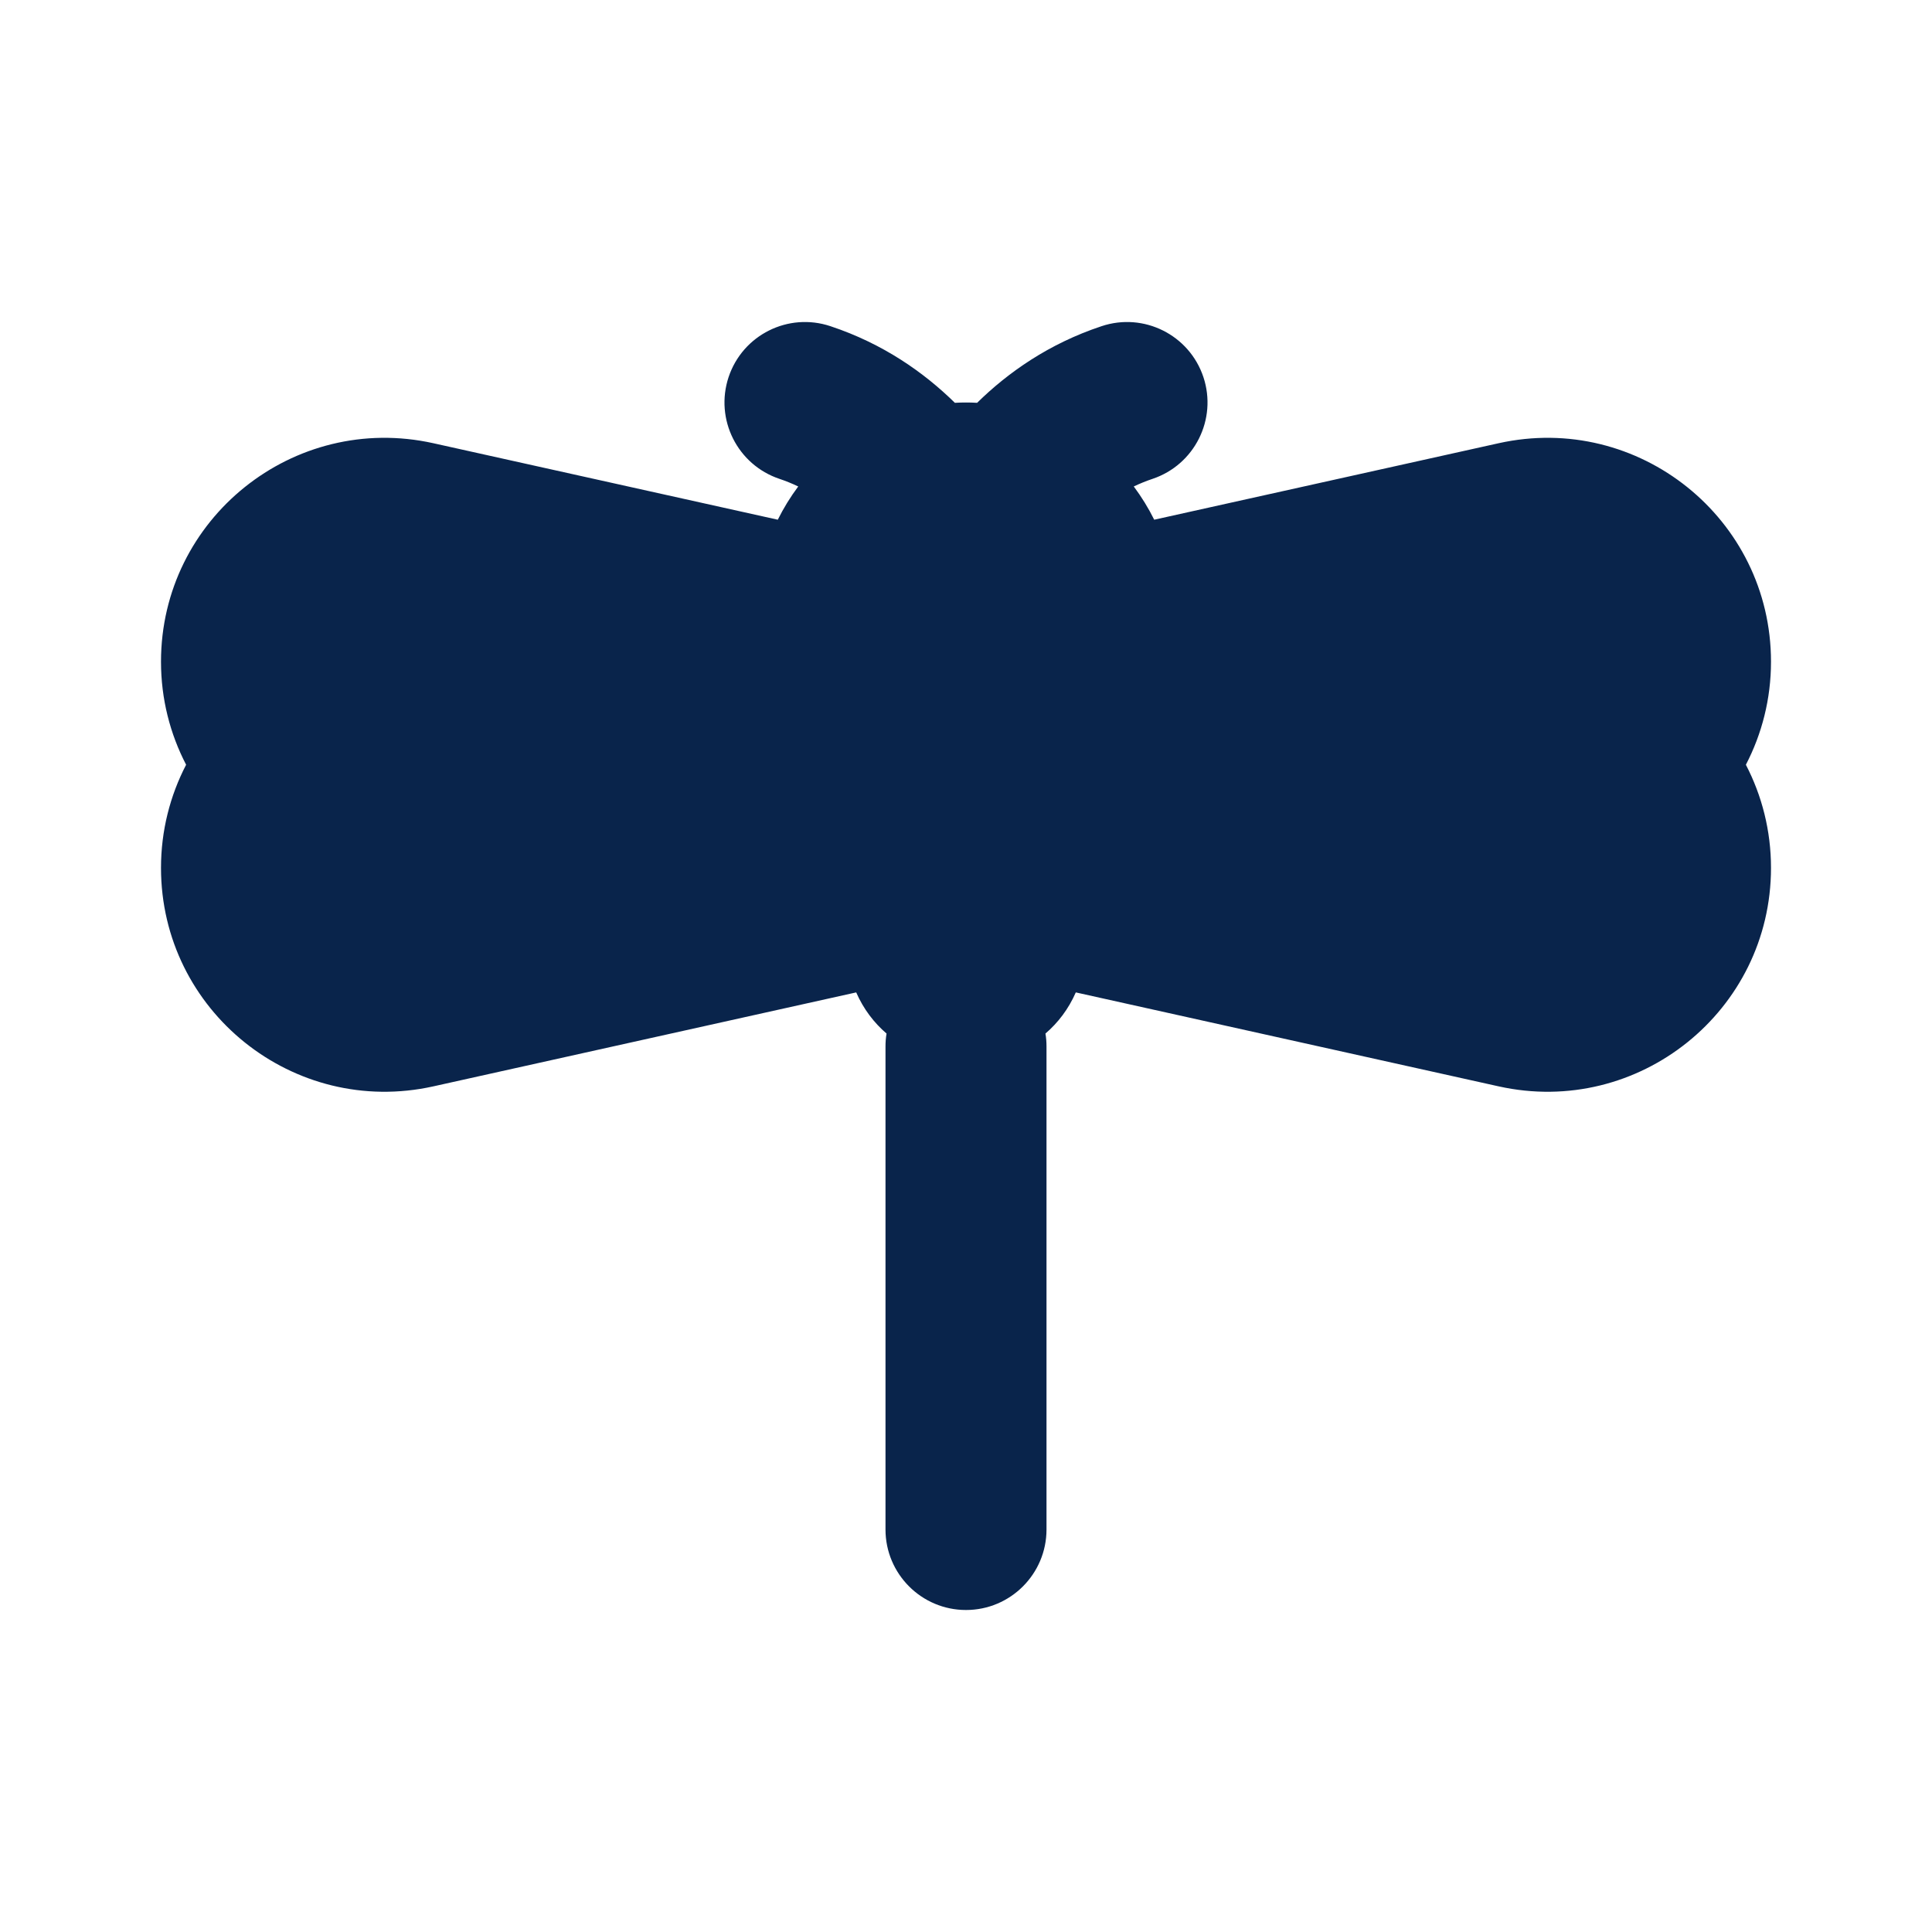 <?xml version="1.0" encoding="UTF-8"?>
<svg width="24px" height="24px" viewBox="0 0 24 24" version="1.1" xmlns="http://www.w3.org/2000/svg" xmlns:xlink="http://www.w3.org/1999/xlink">
    <title>dragonfly_fill</title>
    <g id="Icon" stroke="none" stroke-width="1" fill="none" fill-rule="evenodd">
        <g id="Nature" transform="translate(-144, -144)" fill-rule="nonzero">
            <g id="dragonfly_fill" transform="translate(144, 144)">
                <path d="M24,0 L24,24 L0,24 L0,0 L24,0 Z M12.594,23.258 L12.582,23.259 L12.511,23.295 L12.492,23.299 L12.477,23.295 L12.406,23.259 C12.396,23.256 12.387,23.259 12.382,23.265 L12.378,23.276 L12.361,23.703 L12.366,23.724 L12.377,23.736 L12.48,23.81 L12.495,23.814 L12.507,23.81 L12.611,23.736 L12.623,23.72 L12.627,23.703 L12.61,23.276 C12.608,23.266 12.601,23.259 12.594,23.258 Z M12.858,23.145 L12.845,23.147 L12.66,23.24 L12.65,23.25 L12.647,23.261 L12.665,23.691 L12.67,23.703 L12.678,23.71 L12.879,23.803 C12.891,23.807 12.902,23.803 12.908,23.795 L12.912,23.781 L12.878,23.166 C12.875,23.155 12.867,23.147 12.858,23.145 Z M12.143,23.147 C12.133,23.142 12.122,23.145 12.116,23.153 L12.11,23.166 L12.076,23.781 C12.075,23.793 12.083,23.802 12.093,23.805 L12.108,23.803 L12.309,23.71 L12.319,23.702 L12.322,23.691 L12.34,23.261 L12.337,23.248 L12.328,23.24 L12.143,23.147 Z" id="MingCute"></path>
                <path d="M9.051,4.684 C9.226,4.16 9.792,3.877 10.316,4.052 C10.973,4.27 11.48,4.629 11.862,5.004 C11.908,5.001 11.954,5 12,5 C12.046,5 12.092,5.001 12.138,5.004 C12.52,4.629 13.027,4.27 13.684,4.052 C14.208,3.877 14.774,4.16 14.949,4.684 C15.123,5.208 14.84,5.774 14.316,5.949 C14.235,5.976 14.158,6.008 14.084,6.043 C14.181,6.173 14.266,6.311 14.338,6.456 L18.616,5.506 C20.353,5.12 22,6.441 22,8.22 C22,8.682 21.887,9.117 21.688,9.5 C21.887,9.883 22,10.319 22,10.781 C22,12.559 20.353,13.881 18.616,13.495 L13.364,12.328 C13.273,12.536 13.142,12.706 12.987,12.839 C12.996,12.892 13,12.945 13,13 L13,19 C13,19.552 12.552,20 12,20 C11.448,20 11,19.552 11,19 L11,13 C11,12.945 11.004,12.892 11.013,12.839 C10.858,12.706 10.727,12.536 10.636,12.328 L5.384,13.495 C3.647,13.881 2,12.559 2,10.781 C2,10.319 2.113,9.883 2.312,9.5 C2.113,9.117 2,8.682 2,8.22 C2,6.441 3.647,5.12 5.384,5.506 L9.662,6.456 C9.734,6.311 9.819,6.173 9.916,6.043 C9.842,6.008 9.765,5.976 9.684,5.949 C9.16,5.774 8.877,5.208 9.051,4.684 Z" id="路径" fill="#09244B"></path>
            </g>
        </g>
    </g>
</svg>